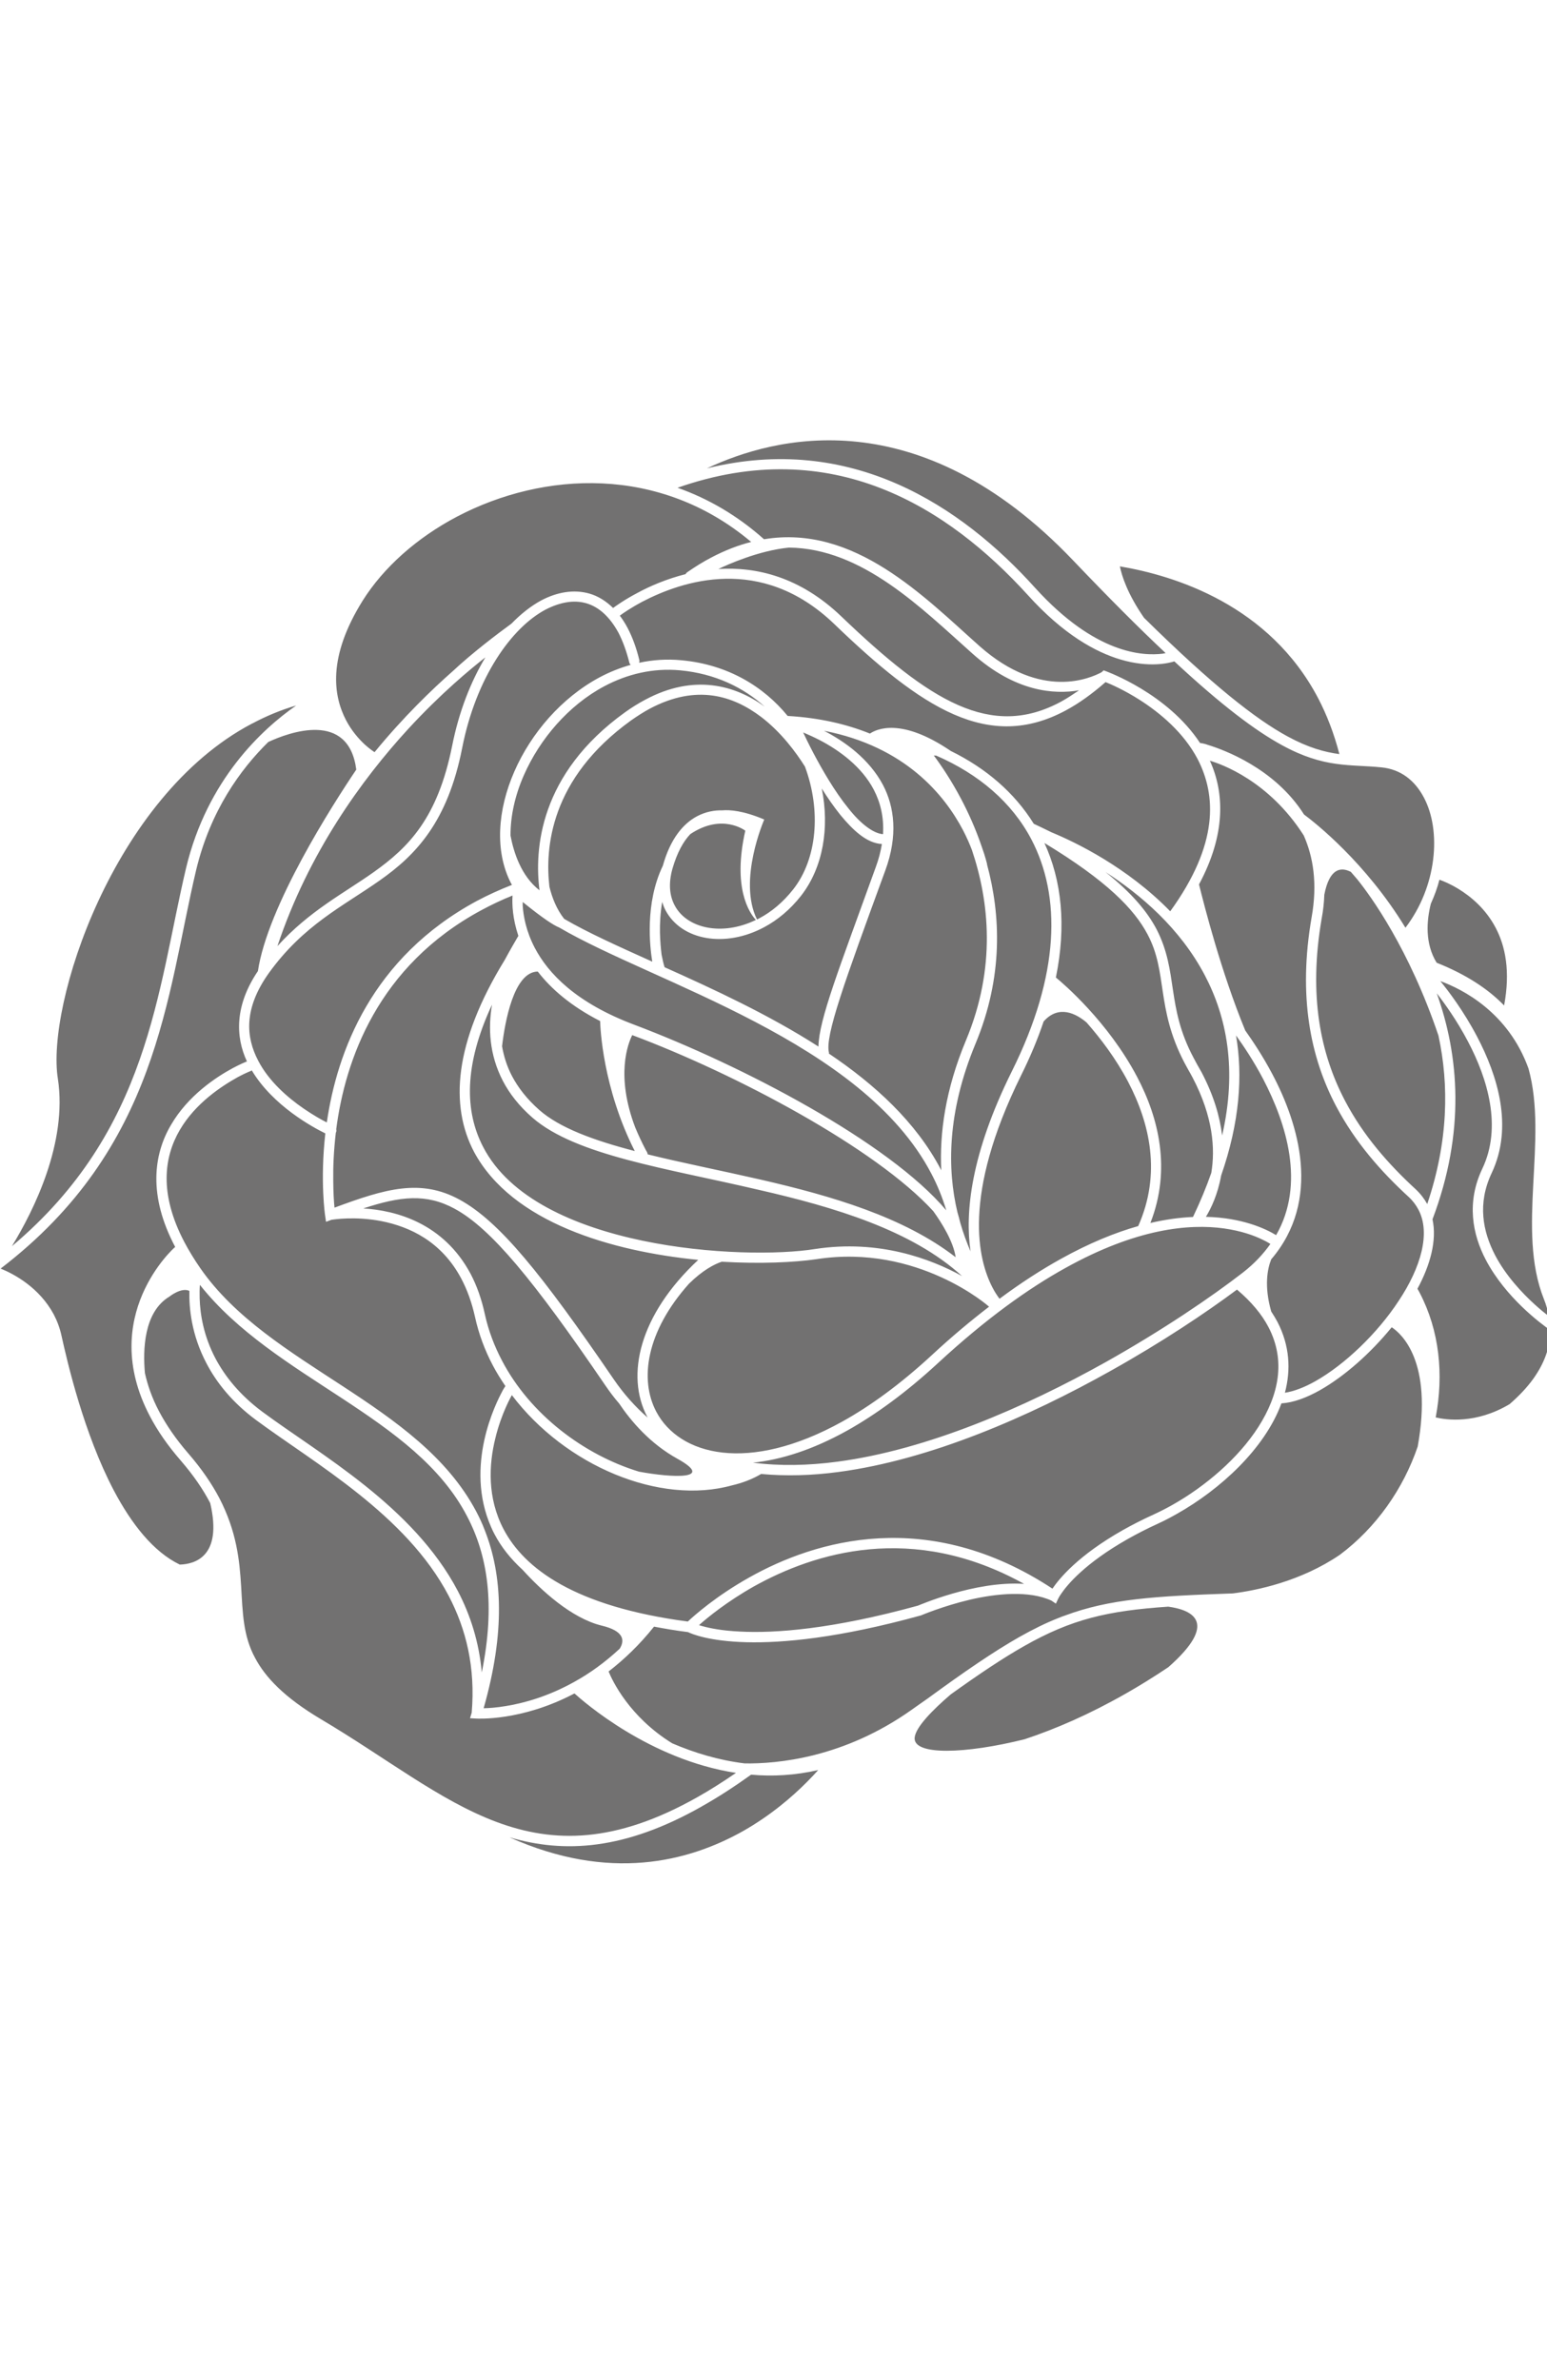 <?xml version="1.0" encoding="utf-8"?>
<!-- Generator: Adobe Illustrator 16.0.0, SVG Export Plug-In . SVG Version: 6.00 Build 0)  -->
<!DOCTYPE svg PUBLIC "-//W3C//DTD SVG 1.1//EN" "http://www.w3.org/Graphics/SVG/1.1/DTD/svg11.dtd">
<svg version="1.1" id="图层_1" xmlns="http://www.w3.org/2000/svg" xmlns:xlink="http://www.w3.org/1999/xlink" x="0px" y="0px"
	 width="260px" height="400px" viewBox="0 0 260 400" enable-background="new 0 0 260 400" xml:space="preserve">
<path fill="#727171" d="M182.621,171.842c-1.653-1.401-4.629-3.107-7.223-0.171c-0.987,2.935-2.238,5.951-3.801,9.088
	c-9.996,20.255-7.173,31.065-4.783,35.646c0.414,0.808,0.838,1.412,1.172,1.867c3.619-2.693,7.039-4.883,10.268-6.679
	c4.821-2.683,9.158-4.438,13.042-5.536c3.912-8.786,1.966-17.259-1.704-24.259C187.544,177.904,184.982,174.525,182.621,171.842
	L182.621,171.842z M203.581,197.109L203.581,197.109c-0.827,2.38-1.854,4.852-3.077,7.415c-2.156,0.091-4.549,0.402-7.16,1.009
	c3.52-8.997,1.412-17.641-2.238-24.561c-4.873-9.259-12.446-15.714-13.647-16.693c1.785-8.725,0.969-16.32-1.926-22.604
	c10.51,6.364,15.099,11.125,17.327,15.341c3.431,6.415,1.373,12.325,6.203,21.584c0.211,0.394,0.424,0.797,0.655,1.2
	c0.253,0.434,0.495,0.868,0.716,1.291C203.914,187.719,204.246,193.125,203.581,197.109L203.581,197.109z M56.441,190.361
	L56.441,190.361c-0.354,3.016-0.464,5.739-0.434,7.938c0.01,2.088,0.111,3.691,0.211,4.66c8.593-3.197,14.484-4.902,21.01-1.352
	c6.688,3.642,13.809,12.477,25.913,30.188c1.724,2.521,3.64,4.641,5.707,6.445l-0.08-0.151c-3.641-6.938-1.352-17.097,8.583-26.354
	c-14.474-1.434-31.288-6.233-37.683-18.155c-4.076-7.756-3.389-18.317,5.164-32.257c0.908-1.684,1.755-3.127,2.289-4.044
	c-0.968-2.865-1.079-5.306-0.979-6.778c-1.845,0.736-3.58,1.573-5.194,2.44c-17.479,9.391-22.936,25.267-24.439,36.836
	c0.041,0.192,0.041,0.383-0.05,0.564C56.45,190.341,56.43,190.351,56.441,190.361L56.441,190.361z M202.673,204.502L202.673,204.502
	c6.122,0.143,10.087,2.027,11.802,3.077c4.952-8.625,1.694-18.792-2.179-26.235c-1.635-3.116-3.369-5.668-4.56-7.323
	c1.16,6.717,0.625,14.545-2.502,23.542C204.66,200.77,203.52,203.12,202.673,204.502L202.673,204.502z M87.85,151.589L87.85,151.589
	c3.46,2.804,5.234,3.934,6.133,4.287c15.967,9.36,50.916,19.083,62.566,41.405c1.018,1.937,1.846,3.994,2.491,6.133
	c-9.674-11.479-34.325-24.359-52.47-31.208c-9.753-3.671-14.424-8.583-16.693-12.91c-1.433-2.744-1.907-5.246-2.028-7.081
	C87.85,151.992,87.84,151.791,87.85,151.589L87.85,151.589z M116.02,140.181L116.02,140.181c5.357-3.59,9.24-0.575,9.24-0.575
	c-2.169,9.582,0.656,13.778,1.775,14.999c-5.729,2.784-11.629,1.402-13.637-2.431c-0.847-1.583-1.099-3.631-0.374-6.203
	C113.833,143.197,114.871,141.392,116.02,140.181L116.02,140.181z M81.193,192.741L81.193,192.741
	c-3.057-5.88-3.299-13.616,1.501-23.905c-0.666,3.873-0.484,8.382,1.826,12.831c1.11,2.128,2.725,4.216,4.982,6.183
	c7.314,6.345,22.524,8.483,37.967,12.104c12.891,2.937,25.82,6.839,34.223,14.505c-5.295-2.926-14.01-6.184-24.7-4.549
	C125.079,211.824,90.059,209.979,81.193,192.741L81.193,192.741z M111.29,151.579L111.29,151.579
	c0.152,0.494,0.333,0.968,0.565,1.412c2.723,5.104,10.087,6.344,16.612,2.814c2.209-1.18,4.35-2.945,6.184-5.286
	c3.714-4.791,4.781-11.468,3.461-18.004c0.959,1.533,2.018,3.056,3.106,4.418c2.138,2.592,4.438,4.781,6.999,4.912
	c-0.201,1.231-0.523,2.522-1.029,3.883c-6.172,17.117-9.563,25.65-9.633,30.159c-8.32-5.347-17.579-9.623-25.861-13.335
	c-0.182-0.574-0.352-1.332-0.504-2.108c-0.111-0.928-0.243-2.219-0.272-3.731C110.888,155.15,110.988,153.395,111.29,151.579
	L111.29,151.579z M157.346,126.988L157.346,126.988c7.15,3.107,12.719,7.847,15.996,14.081c4.993,9.541,4.832,22.674-3.277,38.964
	c-6.949,13.99-7.896,23.824-6.949,30.279c-0.625-1.463-1.231-3.067-1.735-4.842c-0.142-0.605-0.302-1.181-0.473-1.757
	c-1.705-7.181-1.767-16.702,3.024-28.261c4.729-11.327,4.236-21.737,1.957-30.168c-0.011-0.041,0-0.061,0-0.101
	c-0.021-0.031-0.264-1.16-0.908-2.935c-1.008-2.956-2.209-5.618-3.42-7.917c-1.652-3.137-3.326-5.628-4.619-7.363
	C157.094,126.968,157.214,126.988,157.346,126.988L157.346,126.988z M75.988,125.365L75.988,125.365
	c-2.432,12.103-7.273,17.005-13.173,21.201c-4.982,3.541-10.782,6.476-16.189,12.437c5.226-15.665,14.193-28.01,21.978-36.492
	c5.518-5.992,10.42-10.036,12.971-12.033C79.136,114.532,77.138,119.565,75.988,125.365L75.988,125.365z M117.483,273.12
	L117.483,273.12c0.182,0.062,0.343,0.121,0.565,0.172c1.292,0.362,3.329,0.767,6.284,0.907c5.902,0.313,15.482-0.373,29.927-4.348
	c0.071,0,9.593-4.217,17.853-3.662c-18.801-10.429-35.262-5.215-45.388,0.414C122.194,269.166,118.997,271.77,117.483,273.12
	L117.483,273.12z M188.725,257.145L188.725,257.145c-7.545,4.266-10.711,8.17-11.843,9.844
	c-20.979-13.799-39.872-8.119-50.945-1.887c-5.618,3.146-9.281,6.426-10.339,7.414c-18.953-2.502-27.466-8.867-30.966-15.523
	c-2.773-5.284-2.461-10.873-1.401-15.2c1.029-4.315,2.764-7.252,2.764-7.271c0-0.021,0.009-0.041,0.021-0.071
	c9.006,11.913,24.873,18.55,37.006,15.181c1.674-0.384,3.368-1.009,4.903-1.916c4.187,0.393,8.543,0.262,12.99-0.333
	c15.481-2.058,32.035-9.31,45.712-16.976c8.553-4.781,15.946-9.713,21.271-13.678c2.44,2.067,4.177,4.176,5.285,6.295
	c2.955,5.646,1.733,11.406-1.664,16.742c-3.379,5.314-8.977,10.047-14.465,13.144c-1.029,0.585-2.066,1.108-3.065,1.573
	C192.031,255.368,190.287,256.266,188.725,257.145L188.725,257.145z M221.061,232.129L221.061,232.129
	c4.854-2.732,10.381-7.947,14.031-13.536c3.701-5.567,5.396-11.377,3.288-15.321c-0.403-0.767-0.938-1.481-1.655-2.139
	c-4.629-4.246-8.985-9.188-12.174-15.24c-4.316-8.19-6.416-18.468-4.105-31.762c0.998-5.628,0.271-10.107-1.33-13.729
	c-5.859-9.188-13.881-12.003-15.776-12.557c2.452,5.376,2.704,12.346-1.825,20.788c0.867,3.51,3.713,14.716,7.769,24.55
	c1.211,1.705,2.925,4.247,4.549,7.323c4.438,8.382,8.341,21.161-0.183,31.137c-0.635,1.584-1.222,4.488,0,8.766
	c0.385,0.596,0.736,1.171,1.05,1.756c2.067,4.004,2.27,8.039,1.25,11.9C217.42,233.844,219.186,233.188,221.061,232.129
	L221.061,232.129z M242.07,164.883L242.07,164.883c1.352,1.644,3.924,5.033,6.184,9.34c3.398,6.475,6.152,15.089,2.441,22.936
	c-2.4,5.094-1.516,9.754,0.595,13.817c1.785,3.391,4.458,6.265,6.677,8.281c0.896,0.807,1.686,1.453,2.35,1.967
	c-0.189-0.938-0.434-1.916-0.846-2.914c-4.641-11.641,0.746-26.75-2.582-38.731C253.499,170.127,245.764,166.224,242.07,164.883
	L242.07,164.883z M241.455,161.797L241.455,161.797c-1.996-3.228-1.693-7.062-0.979-9.915c0.594-1.312,1.101-2.674,1.442-4.035
	c0.654,0.223,1.806,0.696,3.197,1.543c2.077,1.271,4.579,3.339,6.253,6.526c1.635,3.097,2.502,7.323,1.423,13.063
	C250.1,166.205,246.419,163.773,241.455,161.797L241.455,161.797z M141.389,103.588L141.389,103.588
	c14.857,14.232,25.146,20.718,36.957,14.323c0.979-0.535,1.967-1.19,3.006-1.896c-4.197,0.726-10.711,0.252-17.884-6.143
	c-8.573-7.636-18.56-17.732-30.875-17.842c-5.084,0.494-10.389,2.884-11.861,3.601C127.095,95.227,134.439,96.931,141.389,103.588
	L141.389,103.588z M104.17,103.467L104.17,103.467c0.464,0.615,0.918,1.321,1.32,2.088c0.788,1.513,1.453,3.288,1.957,5.366
	c0.041,0.151,0.021,0.302-0.02,0.463c2.28-0.494,4.65-0.655,7.091-0.423c7.806,0.716,13.818,4.418,17.863,9.36
	c5.416,0.313,9.985,1.412,13.827,2.966c1.079-0.737,5.233-2.764,13.577,2.915c5.941,2.915,10.722,7.021,13.96,12.245
	c0.694,0.313,1.744,0.828,2.983,1.433c4.076,1.684,12.72,5.86,19.951,13.273c8.172-11.286,7.746-19.507,4.6-25.589
	c-2.35-4.468-6.324-7.766-9.742-9.945c-2.563-1.634-4.791-2.612-5.729-2.985c-2.279,1.997-4.49,3.58-6.688,4.761
	c-12.979,6.979-24.196-0.343-38.953-14.565c-12.296-11.77-25.599-7.161-32.246-3.691
	C106.005,102.166,104.704,103.063,104.17,103.467L104.17,103.467z M96.615,282.602L96.615,282.602
	c-4.449,2.502-8.575,3.631-11.57,4.115c-1.654,0.282-2.935,0.354-3.761,0.373c3.631-12.77,3.177-22.372,0.17-29.967
	c-0.404-1.08-0.897-2.118-1.433-3.137c-9.763-18.367-34.737-24.198-46.306-40.78c-1.089-1.563-1.987-3.056-2.743-4.488
	c-8.553-16.299,3.57-24.671,8.977-27.687c1.351-0.727,2.239-1.06,2.239-1.06c0.04-0.02,0.081-0.06,0.121-0.091
	c3.571,5.981,10.298,9.583,12.367,10.602c-0.899,8.008-0.041,13.797-0.032,13.818l0.152,1.039l0.897-0.334
	c0.323-0.05,3.954-0.646,8.432,0.224c4.68,0.928,10.096,3.369,13.436,9.723c0.938,1.785,1.724,3.894,2.278,6.396
	c0.626,2.854,1.644,5.577,2.986,8.118c0.636,1.211,1.362,2.371,2.119,3.479c-0.152,0.223-0.354,0.524-0.575,0.969
	c-0.919,1.727-6.406,12.386-1.816,22.755c0.162,0.394,0.354,0.776,0.555,1.16c1.101,2.098,2.654,4.104,4.721,5.991
	c3.066,3.379,8.16,8.13,13.294,9.381c3.742,0.896,3.915,2.471,3.027,3.883C101.627,279.424,99.077,281.24,96.615,282.602
	L96.615,282.602z M106.257,173.961L106.257,173.961c17.389,6.506,40.921,18.982,50.603,29.594c1.453,2.018,3.379,5.123,3.754,7.736
	c-8.735-6.77-20.84-10.299-32.721-13.032c-6.606-1.514-13.192-2.815-19.043-4.257c-0.009-0.121-0.039-0.242-0.1-0.363
	c-0.08-0.121-0.161-0.272-0.243-0.423c-0.666-1.271-1.24-2.512-1.754-3.752C103.443,180.759,105.542,175.382,106.257,173.961
	L106.257,173.961z M43.399,178.268L43.399,178.268c-2.088-3.974-2.461-8.745,1.745-14.676c5.85-8.16,12.578-11.317,18.659-15.613
	c6.093-4.277,11.438-9.845,13.879-22.301c2.33-11.821,8.291-20.224,14.05-23.25c4.832-2.46,9.188-1.644,12.224,3.934
	c0.707,1.372,1.322,3.026,1.816,5.003c0.03,0.141,0.121,0.272,0.221,0.373c-1.824,0.515-3.559,1.21-5.224,2.098
	c-12.81,6.87-20.436,23.814-14.888,34.596c0.041,0.082,0.111,0.192,0.161,0.283c-2.078,0.817-4.055,1.714-5.891,2.693
	c-17.701,9.542-23.501,25.367-25.225,37.229c-0.919-0.454-2.3-1.241-3.864-2.31C48.342,184.46,45.174,181.707,43.399,178.268
	L43.399,178.268z M33.595,215.932L33.595,215.932c12.598,15.916,36.129,21.967,44.915,38.911c3.45,6.577,4.771,14.857,2.461,26.235
	c-0.454-5.084-1.907-9.653-4.044-13.729c-7.494-14.231-23.079-22.865-32.821-30.076c-3.844-2.854-6.304-5.981-7.898-8.979
	c-1.987-3.781-2.572-7.395-2.652-10.066C33.534,217.332,33.544,216.586,33.595,215.932L33.595,215.932z M86.044,180.829
	L86.044,180.829c-0.867-1.653-1.372-3.328-1.664-4.993c0.474-4.034,1.957-12.507,6.001-12.557c2.219,2.884,5.537,5.79,10.48,8.321
	c0.03,1.09,0.423,11.197,5.82,21.847c-6.9-1.795-12.628-3.893-16.039-6.899C88.546,184.702,87.063,182.766,86.044,180.829
	L86.044,180.829z M9.045,220.923L9.045,220.923c-2.421-4.528-6.638-6.788-8.937-7.726c26.558-20.335,27.839-45.772,32.852-66.954
	c2.39-9.976,7.453-16.955,12.133-21.545c3.48-1.613,13.496-5.325,14.786,4.641c-4.024,5.97-14.887,22.926-16.531,33.86
	c-3.894,5.749-3.803,11.004-1.845,15.19c-0.212,0.071-1.09,0.434-2.36,1.109c-2.845,1.533-7.525,4.609-10.409,9.562
	c-2.916,4.953-3.863,11.862,0.706,20.497c0,0,0,0,0.01,0.02l-0.07,0.041c-0.061,0.041-13.032,11.52-4.196,28.372
	c1.25,2.392,2.945,4.883,5.164,7.435c2.208,2.553,3.813,4.932,4.982,7.182c2.119,9.027-2.632,10.269-5.114,10.34
	c-4.448-2.149-8.109-6.829-11.084-12.457c-5.043-9.592-7.787-21.475-8.785-25.963C10.063,223.203,9.609,222.003,9.045,220.923
	L9.045,220.923z M117.201,302.037L117.201,302.037c-27.607,15.585-41.344-0.13-63.271-13.112c-6.153-3.661-9.33-7.028-11.055-10.286
	c-4.075-7.494-0.182-15.615-6.012-26.871c-1.25-2.371-2.935-4.871-5.214-7.504c-2.148-2.473-3.742-4.842-4.933-7.102
	c-1.19-2.26-1.906-4.377-2.36-6.395c-0.353-3.854-0.211-10.27,4.116-12.86c0,0,1.997-1.613,3.359-0.958
	c-0.071,2.935,0.353,7.383,2.865,12.164c1.684,3.236,4.336,6.586,8.382,9.57c9.894,7.313,25.195,15.896,32.326,29.504
	c2.936,5.599,4.519,12.013,3.874,19.638l-0.284,0.938l1.06,0.061c0.111,0,7.544,0.484,16.441-4.196l0.059-0.021
	c1.503,1.354,12.588,11.125,27.142,13.346C121.447,299.496,119.279,300.867,117.201,302.037L117.201,302.037z M31.275,145.87
	L31.275,145.87c3.561-14.878,12.831-23.36,18.499-27.304c-2.551,0.747-4.993,1.755-7.313,2.996l-0.161,0.071
	c-23.32,12.315-34.586,47.305-32.569,59.691c1.613,10.681-3.995,22.008-7.727,28.109C25.103,189.988,26.394,166.497,31.275,145.87
	L31.275,145.87z M61.292,125.113L61.292,125.113c0.969,0.876,1.655,1.291,1.655,1.291v0.009c4.871-5.941,9.622-10.51,13.212-13.677
	c3.299-3.086,7.625-6.345,9.785-7.917c1.604-1.644,3.289-2.976,5.003-3.904c2.682-1.422,5.507-1.896,8.099-1.16
	c1.453,0.414,2.784,1.241,3.994,2.421c0.504-0.363,1.926-1.392,4.095-2.532c2.068-1.129,4.873-2.339,8.1-3.156
	c0.041-0.122,0.141-0.232,0.261-0.313c1.353-0.939,2.684-1.766,4.015-2.461c2.321-1.221,4.569-2.088,6.738-2.632
	C110.868,78.131,91.33,79.22,76.846,86.805c-6.778,3.561-12.395,8.563-15.905,14.161c-5.932,9.522-4.912,15.967-2.793,20.052
	C59.103,122.853,60.333,124.215,61.292,125.113L61.292,125.113z M164.646,108.601L164.646,108.601
	c10.459,9.25,18.803,5.234,20.345,4.458c0.082-0.04,0.12-0.071,0.173-0.101l0.322-0.302l0.482,0.182
	c0.071,0.05,10.208,3.661,15.715,12.022c0.363,0.051,0.797,0.131,1.281,0.313c2.633,0.807,11.258,3.904,16.198,11.71
	c1.866,1.382,10.369,8.06,17.047,19.033c5.294-6.929,6.082-16.28,3.097-21.888c-1.504-2.854-3.873-4.74-7.121-5.063
	c-5.367-0.545-9.553,0.182-16.691-3.712c-4.46-2.431-10.117-6.657-18.126-14.101c-0.877,0.283-4.187,1.12-9.007-0.302
	c-4.237-1.251-9.653-4.227-15.635-10.864c-13.295-14.625-32.822-27.152-58.854-18.014c5.075,1.795,9.987,4.6,14.535,8.654
	C143.587,88.095,155.338,100.32,164.646,108.601L164.646,108.601z M249.746,211.785L249.746,211.785
	c3.318,6.273,9.158,10.631,10.813,11.771c0,3.006-1.109,5.688-2.845,8.139c-1.108,1.544-2.501,2.986-4.004,4.287
	c-5.669,3.379-10.662,2.652-12.417,2.229c1.371-7.202,0.637-14.573-2.684-20.93c-0.121-0.231-0.241-0.464-0.383-0.687
	c2.147-3.994,3.297-8.1,2.531-11.681c5.568-14.735,4.448-27.555,0.717-37.975c1.383,1.775,3.42,4.62,5.244,8.099
	c3.318,6.274,5.748,14.384,2.41,21.374C246.438,202.07,247.457,207.447,249.746,211.785L249.746,211.785z M173.998,98.827
	L173.998,98.827c-12.458-13.839-31.007-26.094-55.194-20.112c11.307-5.326,35.605-11.74,61.557,15.473
	c5.992,6.284,11.096,11.398,15.543,15.573c-0.172,0.03-0.334,0.061-0.504,0.101C192.102,110.255,184.113,109.962,173.998,98.827
	L173.998,98.827z M233.9,223.061L233.9,223.061c1.594,1.039,6.971,5.729,4.367,20.054c-2.42,7.101-6.97,13.616-13.072,18.176
	c-6.596,4.498-14.029,6.001-17.983,6.496c-0.062,0.009-0.11,0.009-0.19,0.009c-12.992,0.454-20.525,0.919-28.031,3.712
	c-0.211,0.062-0.434,0.162-0.645,0.232c-0.152,0.069-0.304,0.12-0.455,0.182c-2.127,0.837-4.267,1.896-6.564,3.188
	c-4.328,2.461-9.19,5.789-15.422,10.348c-0.828,0.586-1.727,1.201-2.654,1.866c-11.447,8.141-22.664,9.118-28.089,9.038
	c-4.398-0.535-8.534-1.807-12.186-3.379c-7.222-4.469-10.056-10.521-10.691-12.074c2.573-1.987,5.175-4.447,7.635-7.534
	c1.816,0.343,3.692,0.666,5.709,0.918c1.382,0.676,11.649,4.79,39.146-2.804c0.121-0.041,3.65-1.555,8.19-2.633
	c4.528-1.061,10.015-1.584,13.757,0.15l0.736,0.506l0.434-0.93l0.021-0.011c0,0,0.081-0.222,0.434-0.716
	c0.999-1.492,3.985-5.123,11.176-9.198c1.515-0.857,3.217-1.735,5.135-2.613c1.049-0.474,2.107-1.038,3.177-1.644
	c7.203-4.064,14.718-10.885,17.53-18.549c1.988-0.121,4.197-0.929,6.486-2.22C225.952,231.302,230.33,227.449,233.9,223.061
	L233.9,223.061z M196.35,270.014L196.35,270.014c4.207,0.586,8.441,2.733,0.021,10.166c-2.44,1.635-4.843,3.127-7.192,4.461
	c-6.091,3.469-11.761,5.93-16.964,7.654c-9.876,2.471-18.842,2.805-18.489-0.313c0.224-1.735,2.875-4.487,6.063-7.223
	c4.842-3.47,8.796-6.113,12.336-8.119C180.12,272.102,186.15,270.71,196.35,270.014L196.35,270.014z M85.61,308.773L85.61,308.773
	c16.793,7.516,30.048,4.146,39.307-1.059c4.66-2.652,8.28-5.788,10.731-8.261c0.728-0.736,1.353-1.394,1.867-1.978
	c-3.886,0.897-7.678,1.101-11.278,0.777c-2.875,2.059-5.618,3.833-8.241,5.305l-0.061,0.041
	C105.006,310.923,94.851,311.509,85.61,308.773L85.61,308.773z M188.219,95.186L188.219,95.186
	c9.29,1.563,25.115,6.506,33.325,22.169c1.442,2.764,2.654,5.88,3.562,9.381c-2.53-0.343-5.203-1.069-8.734-2.986
	c-5.336-2.905-12.639-8.624-24.096-19.92C189.48,99.796,188.521,96.739,188.219,95.186L188.219,95.186z M127.942,120.503
	L127.942,120.503c3.378,2.582,5.852,5.951,7.344,8.331c2.723,7.313,2.087,15.473-1.978,20.637c-1.705,2.168-3.642,3.763-5.628,4.822
	c-0.152,0.1-0.292,0.151-0.454,0.232c-3.259-6.597,1.22-16.794,1.22-16.794c-3.55-1.513-5.839-1.644-7.029-1.543
	c-1.26-0.03-2.764,0.192-4.296,1.009c-2.291,1.229-4.449,3.741-5.72,8.3c-3.056,6.355-2.168,13.718-1.775,16.119
	c-5.769-2.603-10.912-4.912-14.807-7.192c-1.26-1.593-2.037-3.561-2.48-5.406c-0.747-6.446,0.1-18.135,13.716-27.939
	c1.09-0.767,2.139-1.432,3.168-1.987C117.11,114.915,123.243,116.942,127.942,120.503L127.942,120.503z M79.104,214.104
	L79.104,214.104c-4.579-8.584-12.588-10.682-18.044-11.014c6.204-2.038,10.541-2.553,15.331,0.04
	c6.122,3.31,13.275,11.992,25.327,29.675c0.736,1.078,1.512,2.117,2.33,3.055c2.037,3.026,5.225,6.77,9.824,9.311
	c6.365,3.541-0.856,3.198-6.475,2.159c-9.229-2.813-18.308-9.603-23.047-18.7c-1.271-2.421-2.25-4.992-2.845-7.686
	C80.941,218.311,80.124,216.052,79.104,214.104L79.104,214.104z M138.493,122.813L138.493,122.813
	c13.696,2.663,20.265,10.843,23.34,16.673c0.665,1.271,1.151,2.411,1.513,3.358c2.906,8.614,4.116,19.75-0.996,31.995
	c-3.472,8.301-4.459,15.634-4.156,21.868c-0.021-0.082-0.082-0.172-0.123-0.272c-4.135-7.828-10.963-14.132-18.77-19.376
	c0.021-0.04,0.03-0.091,0.021-0.151c-0.706-2.754,2.541-11.69,9.47-30.623c2.147-5.86,1.544-10.671-0.401-14.383
	C146.048,127.513,141.975,124.618,138.493,122.813L138.493,122.813z M134.984,123.095L134.984,123.095
	c0.302,0.636,0.888,1.875,1.714,3.449c1.452,2.753,3.569,6.455,5.88,9.29c2.008,2.563,4.206,4.256,5.829,4.357
	c0.173-2.915-0.452-5.356-1.554-7.475c-2.037-3.893-5.789-6.606-9.066-8.32C136.77,123.872,135.82,123.448,134.984,123.095
	L134.984,123.095z M101.568,115.329L101.568,115.329c-6.022,3.197-10.873,8.896-13.537,14.988c-1.483,3.369-2.249,6.859-2.23,10.107
	c0.525,2.825,1.806,6.838,4.873,9.199c-0.868-6.779-0.102-19.527,14.402-29.937c1.14-0.816,2.271-1.513,3.359-2.087
	c8.2-4.408,15.151-2.441,20.083,1.16c-3.611-3.248-8.352-5.548-14.192-6.102C109.737,112.232,105.419,113.281,101.568,115.329
	L101.568,115.329z M185.798,146.556L185.798,146.556c5.853,3.763,12.519,9.411,16.685,17.338c3.701,7.031,5.457,15.876,2.916,26.941
	c-0.375-3.137-1.383-6.667-3.44-10.601c-0.242-0.434-0.495-0.878-0.756-1.331c-0.212-0.394-0.414-0.777-0.615-1.15
	c-4.619-8.674-2.512-14.393-6.204-21.574C192.818,153.203,190.246,150.106,185.798,146.556L185.798,146.556z M141.568,238.907
	L141.568,238.907c-15.865,8.806-27.414,5.647-31.268-1.654c-2.854-5.396-1.705-13.455,5.498-21.515
	c2.28-2.239,4.206-3.258,5.496-3.691c6.486,0.383,12.215,0.111,15.896-0.424c8.563-1.331,15.826,0.676,20.97,3.018
	c5.084,2.31,8.009,4.91,8.069,4.961c-3.076,2.371-6.314,5.063-9.674,8.19C151.273,232.663,146.238,236.314,141.568,238.907
	L141.568,238.907z M241.757,174.042L241.757,174.042c1.787,8.26,1.677,17.751-1.885,28.312c-0.495-0.896-1.14-1.734-1.946-2.491
	c-4.56-4.195-8.785-8.987-11.852-14.827c-4.146-7.888-6.184-17.672-3.944-30.673c0.263-1.382,0.403-2.724,0.444-4.004
	c0.867-4.428,2.753-4.7,4.458-3.833c0.343,0.414,0.716,0.817,1.069,1.24C230.38,150.591,236.836,159.477,241.757,174.042
	L241.757,174.042z M140.732,245.654L140.732,245.654c-4.922,0.656-9.692,0.746-14.183,0.162c4.681-0.476,10.026-2.158,15.826-5.387
	c4.812-2.693,9.946-6.426,15.313-11.389c7.957-7.343,15.066-12.456,21.361-15.936c11.952-6.657,20.809-7.465,26.648-6.657
	c2.925,0.413,5.113,1.2,6.545,1.917c0.545,0.252,0.949,0.492,1.271,0.693c-1.201,1.695-2.693,3.31-4.64,4.822
	c-5.296,4.096-13.455,9.652-23.026,15.029C172.271,236.496,155.872,243.658,140.732,245.654z"/>
</svg>
